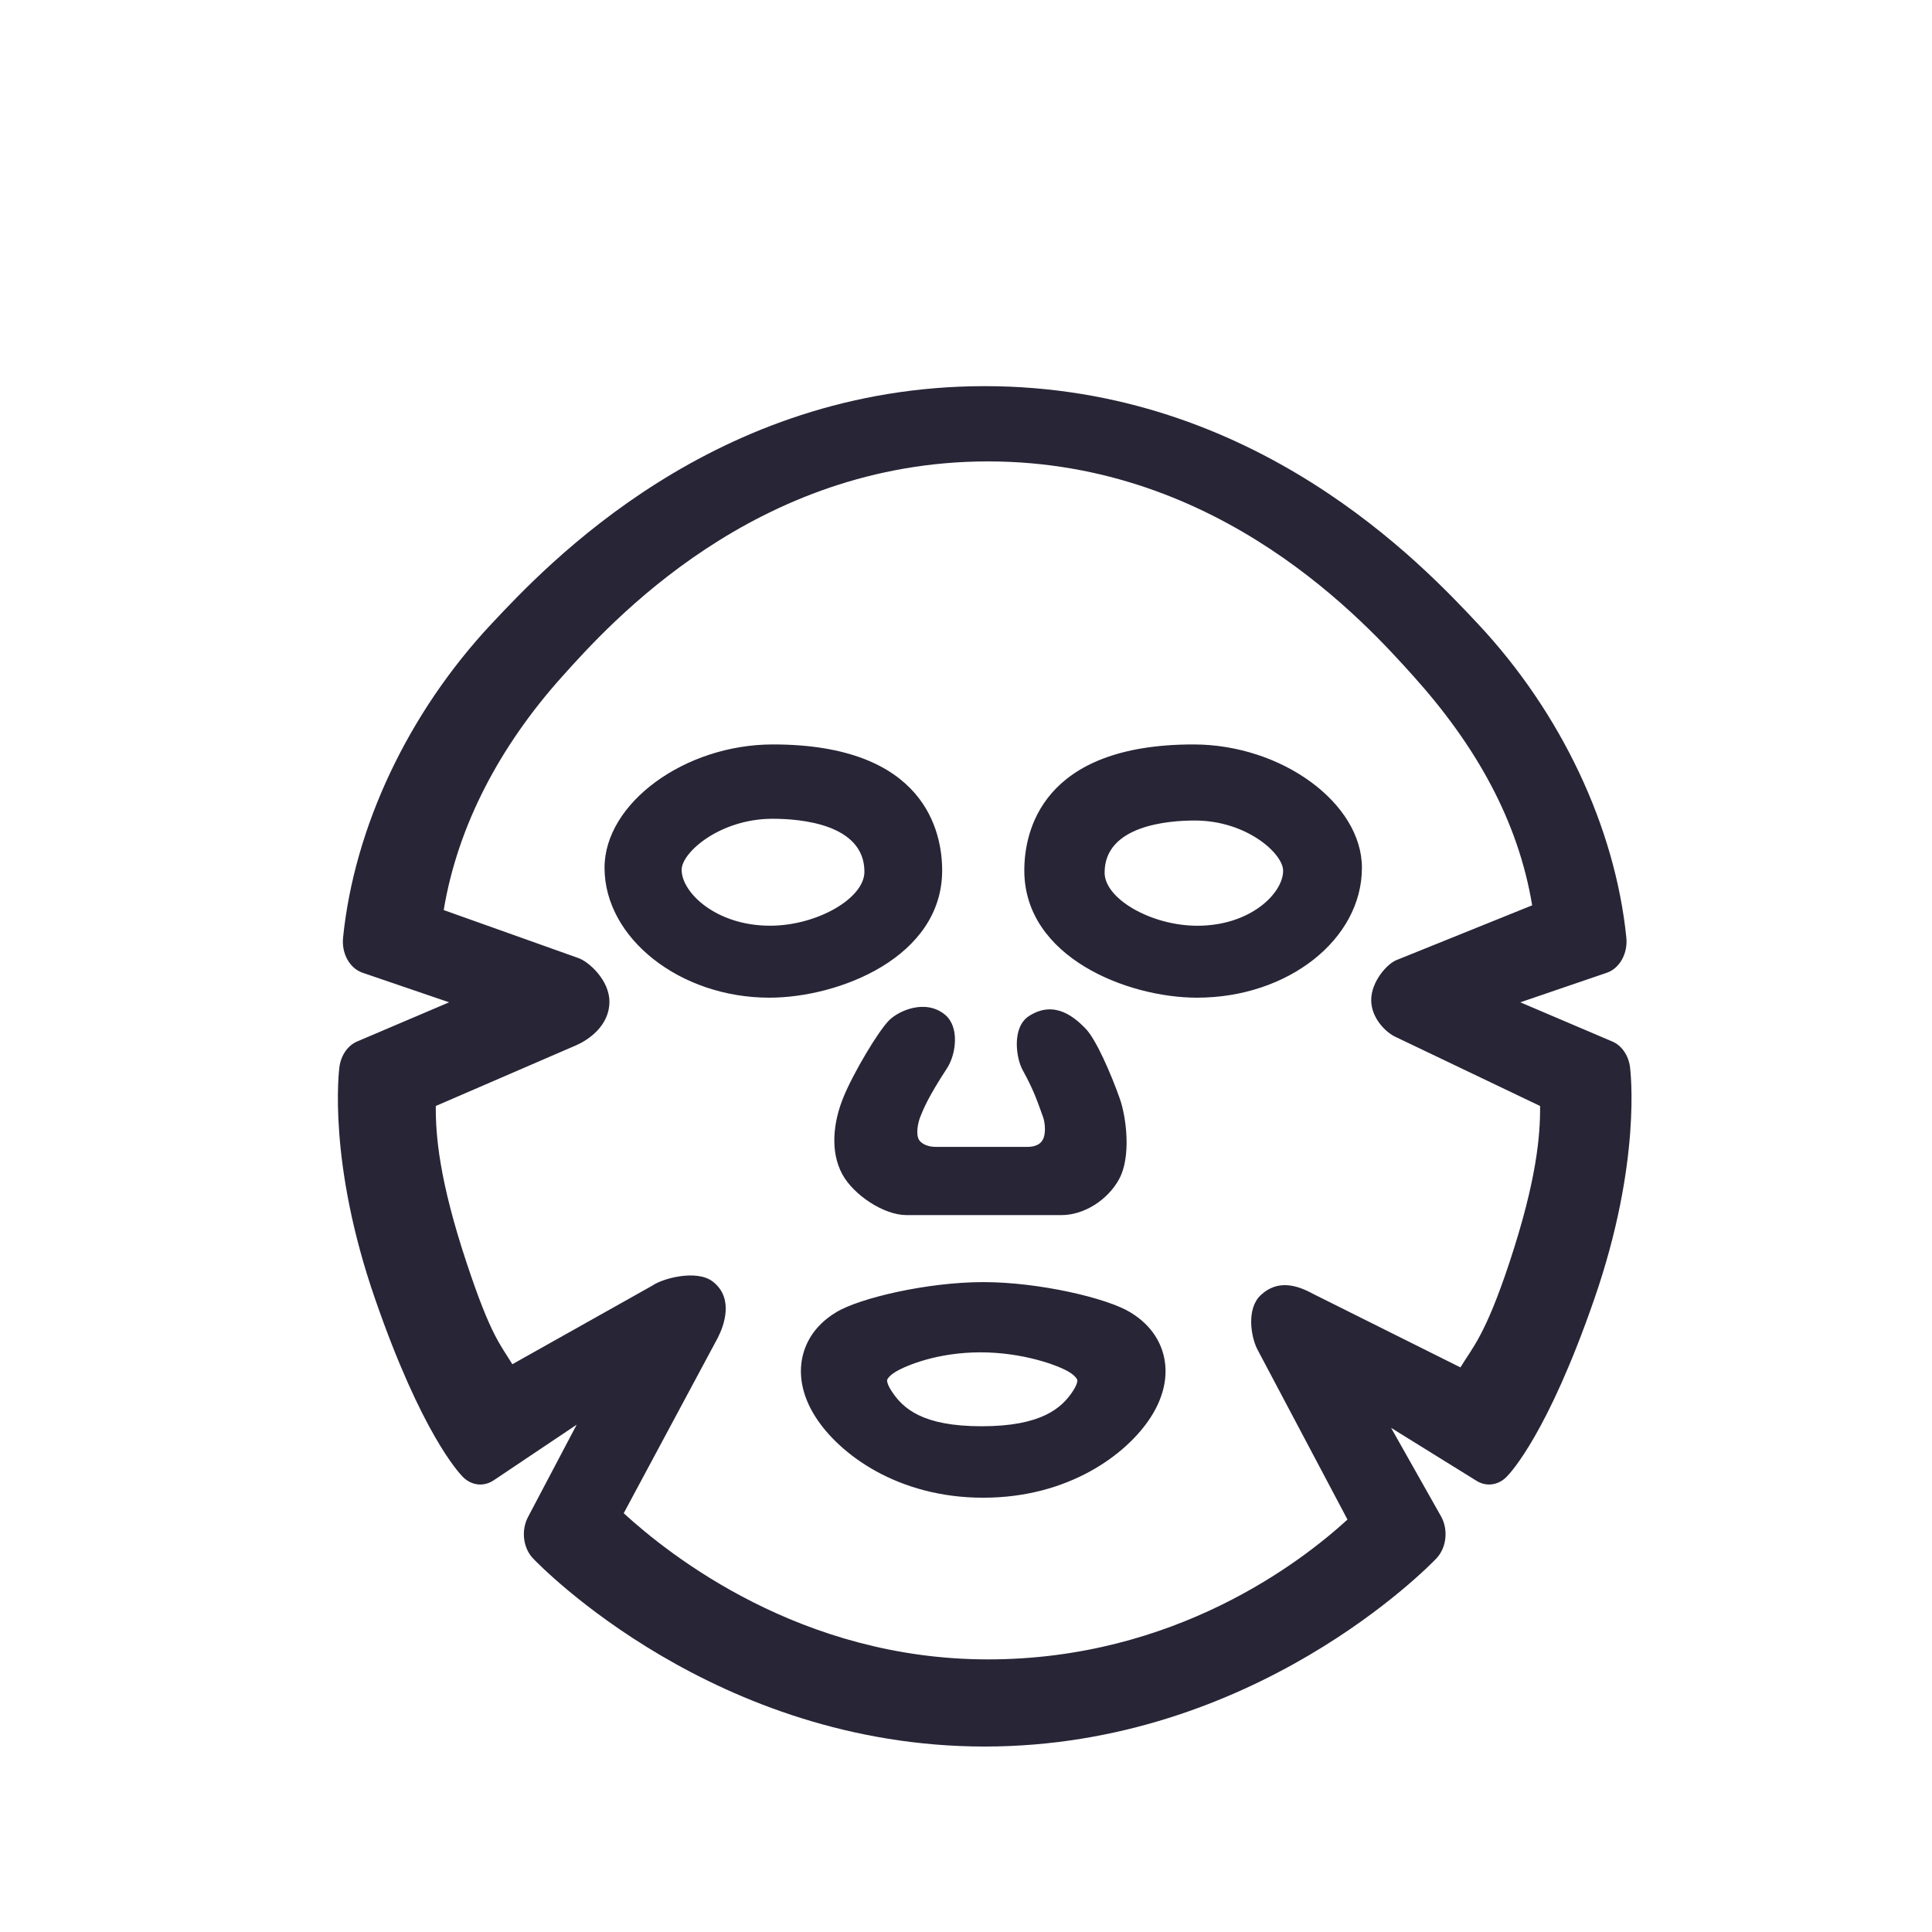 <?xml version="1.0" encoding="utf-8"?>
<!-- Generator: Adobe Illustrator 18.0.0, SVG Export Plug-In . SVG Version: 6.00 Build 0)  -->
<!DOCTYPE svg PUBLIC "-//W3C//DTD SVG 1.1//EN" "http://www.w3.org/Graphics/SVG/1.1/DTD/svg11.dtd">
<svg version="1.1" id="图形" xmlns="http://www.w3.org/2000/svg" xmlns:xlink="http://www.w3.org/1999/xlink" x="0px" y="0px"
	 viewBox="15.167 -16.333 1000.636 1000.678" enable-background="new 15.167 -16.333 1000.636 1000.678" xml:space="preserve">
<g>
	<path fill-rule="evenodd" clip-rule="evenodd" fill="#272536" d="M413.628,500.394c-46.278,0-85.353-30.82-85.353-67.289
		c0-33.443,41.563-63.871,87.203-63.871c79.132,0,87.659,45.626,87.659,65.238C503.137,479.462,449.727,500.394,413.628,500.394
		L413.628,500.394 M415.373,407.727c-27.249,0-47.165,17.398-47.165,26.439c0,11.808,17.834,28.955,45.803,28.955
		c24.195,0,48.861-14.108,48.861-27.948C462.872,410.413,429.652,407.727,415.373,407.727L415.373,407.727 M525.175,888.245
		c-139.444,0-230.079-93.401-233.884-97.378c-5.221-5.431-6.318-14.564-2.628-21.538l25.189-47.785l-43.005,28.831
		c-5.178,3.44-11.454,2.716-15.928-1.752c-2.118-2.135-21.425-22.705-45.436-92.068c-24.718-71.128-18.756-118.35-18.519-120.318
		c0.862-6.063,4.317-11.091,9.18-13.153l47.635-20.29l-44.808-15.308c-6.668-2.267-10.947-9.943-10.124-18.134
		c5.809-57.365,33.82-116.619,76.866-162.561c28.525-30.448,115.272-123.124,255.462-123.124
		c140.149,0,226.939,92.677,255.466,123.124c43.083,45.986,71.058,105.244,76.863,162.582c0.785,8.17-3.49,15.846-10.121,18.113
		l-44.808,15.308l47.634,20.29c4.866,2.058,8.357,7.114,9.18,13.153c0.238,1.967,6.162,49.191-18.52,120.318
		c-24.014,69.366-43.316,89.933-45.433,92.039c-4.474,4.497-10.788,5.221-15.93,1.781l-43.863-27.194l26.048,46.148
		c3.688,6.975,2.593,16.102-2.627,21.538C755.255,794.845,664.621,888.245,525.175,888.245L525.175,888.245 M338.202,767.413
		c23.877,21.844,91.688,75.7,188.663,75.7c96.973,0,162.329-50.582,186.204-72.425l-46.779-88.346
		c-3.184-6.335-5.703-20.851,1.883-27.922c8.768-8.173,18.69-5.222,27.104-0.603l76.288,38.063
		c6.143-10.183,12.761-16.292,25.309-54.103c14.257-42.963,16.087-66.28,15.941-81.291l-74.668-35.691
		c-5.339-2.394-12.795-9.934-12.795-19.176c0-9.382,8.112-18.968,13.599-20.902l69.768-28.152
		c-7.24-43.781-29.106-82.606-61.246-118.412c-24.759-27.589-100.014-111.507-220.608-111.507
		c-120.631,0-195.887,83.918-220.608,111.507c-32.104,35.782-54.006,77.068-61.284,120.868l69.807,24.877
		c5.481,1.935,16.02,11.515,16.02,22.539c0,12.927-11.515,20.057-16.853,22.451l-73.07,31.598
		c-0.109,14.964,1.683,38.285,15.981,81.291c12.505,37.745,17.452,42.213,23.67,52.466l72.564-40.75
		c5.191-3.667,23.025-8.602,31.424-1.928c10.831,8.606,5.644,22.628,2.427,28.963L338.202,767.413L338.202,767.413 M635.148,500.394
		c-36.059,0-89.464-20.932-89.464-65.922c0-19.613,8.522-65.238,87.617-65.238c45.676,0,87.243,30.429,87.243,63.871
		C720.544,470.211,682.222,500.394,635.148,500.394L635.148,500.394 M633.981,408.635c-14.047,0-46.706,2.644-46.706,27.003
		c0,13.617,24.27,27.498,48.045,27.498c27.547,0,44.415-16.868,44.415-28.488C679.735,425.752,660.792,408.635,633.981,408.635
		L633.981,408.635 M564.918,613.002h-80.201c-11.918,0-27.453-10.505-33.223-21.028c-6.523-11.892-4.776-27.083,0.518-40.048
		c5.142-12.591,18.097-34.324,23.679-39.837c4.903-4.947,18.918-11.257,29.014-2.797c7.519,6.299,5.663,20.432,0.936,27.667
		c-9.972,15.261-12.191,21.107-13.843,25.174c-1.147,2.825-2.388,8.763-0.731,11.748c0.489,0.934,2.854,3.782,8.888,3.782h47.269
		c6.037,0,7.582-2.871,8.071-3.803c1.66-2.964,1.155-8.819,0.086-11.706c-2.805-7.574-4.409-13.139-10.603-24.377
		c-3.359-6.094-5.678-22.058,3.321-27.868c13.638-8.804,24.217,1.373,29.119,6.273c5.547,5.513,13.423,23.738,17.95,36.563
		c3.242,9.204,6.077,29.794-0.412,41.685C588.985,605,576.837,613.002,564.918,613.002L564.918,613.002 M524.409,759.374
		c-44.242,0-74.42-22.46-86.79-41.708c-8.111-12.62-8.336-23.374-7.053-30.161c1.321-6.972,5.434-16.835,17.727-24.214
		c12.146-7.357,47.297-15.584,76.116-15.584c28.816,0,63.972,8.227,76.115,15.605c12.259,7.383,16.405,17.222,17.726,24.194
		c1.284,6.81,1.059,17.541-7.088,30.182C598.791,736.914,568.654,759.374,524.409,759.374L524.409,759.374 M522.965,684.081
		c-21.921,0-38.25,6.656-43.986,10.116c-3.29,1.988-4.287,3.776-4.348,4.306c-0.122,0.549,0.21,2.369,2.175,5.434
		c5.915,9.19,16.043,18.428,46.779,18.428c30.704,0,41.482-9.238,47.398-18.428c1.963-3.065,2.294-4.885,2.173-5.434
		c-0.09-0.529-1.085-2.318-4.346-4.283C563.043,690.737,544.883,684.081,522.965,684.081L522.965,684.081 M522.965,684.081
		L522.965,684.081z"/>
</g>
</svg>
